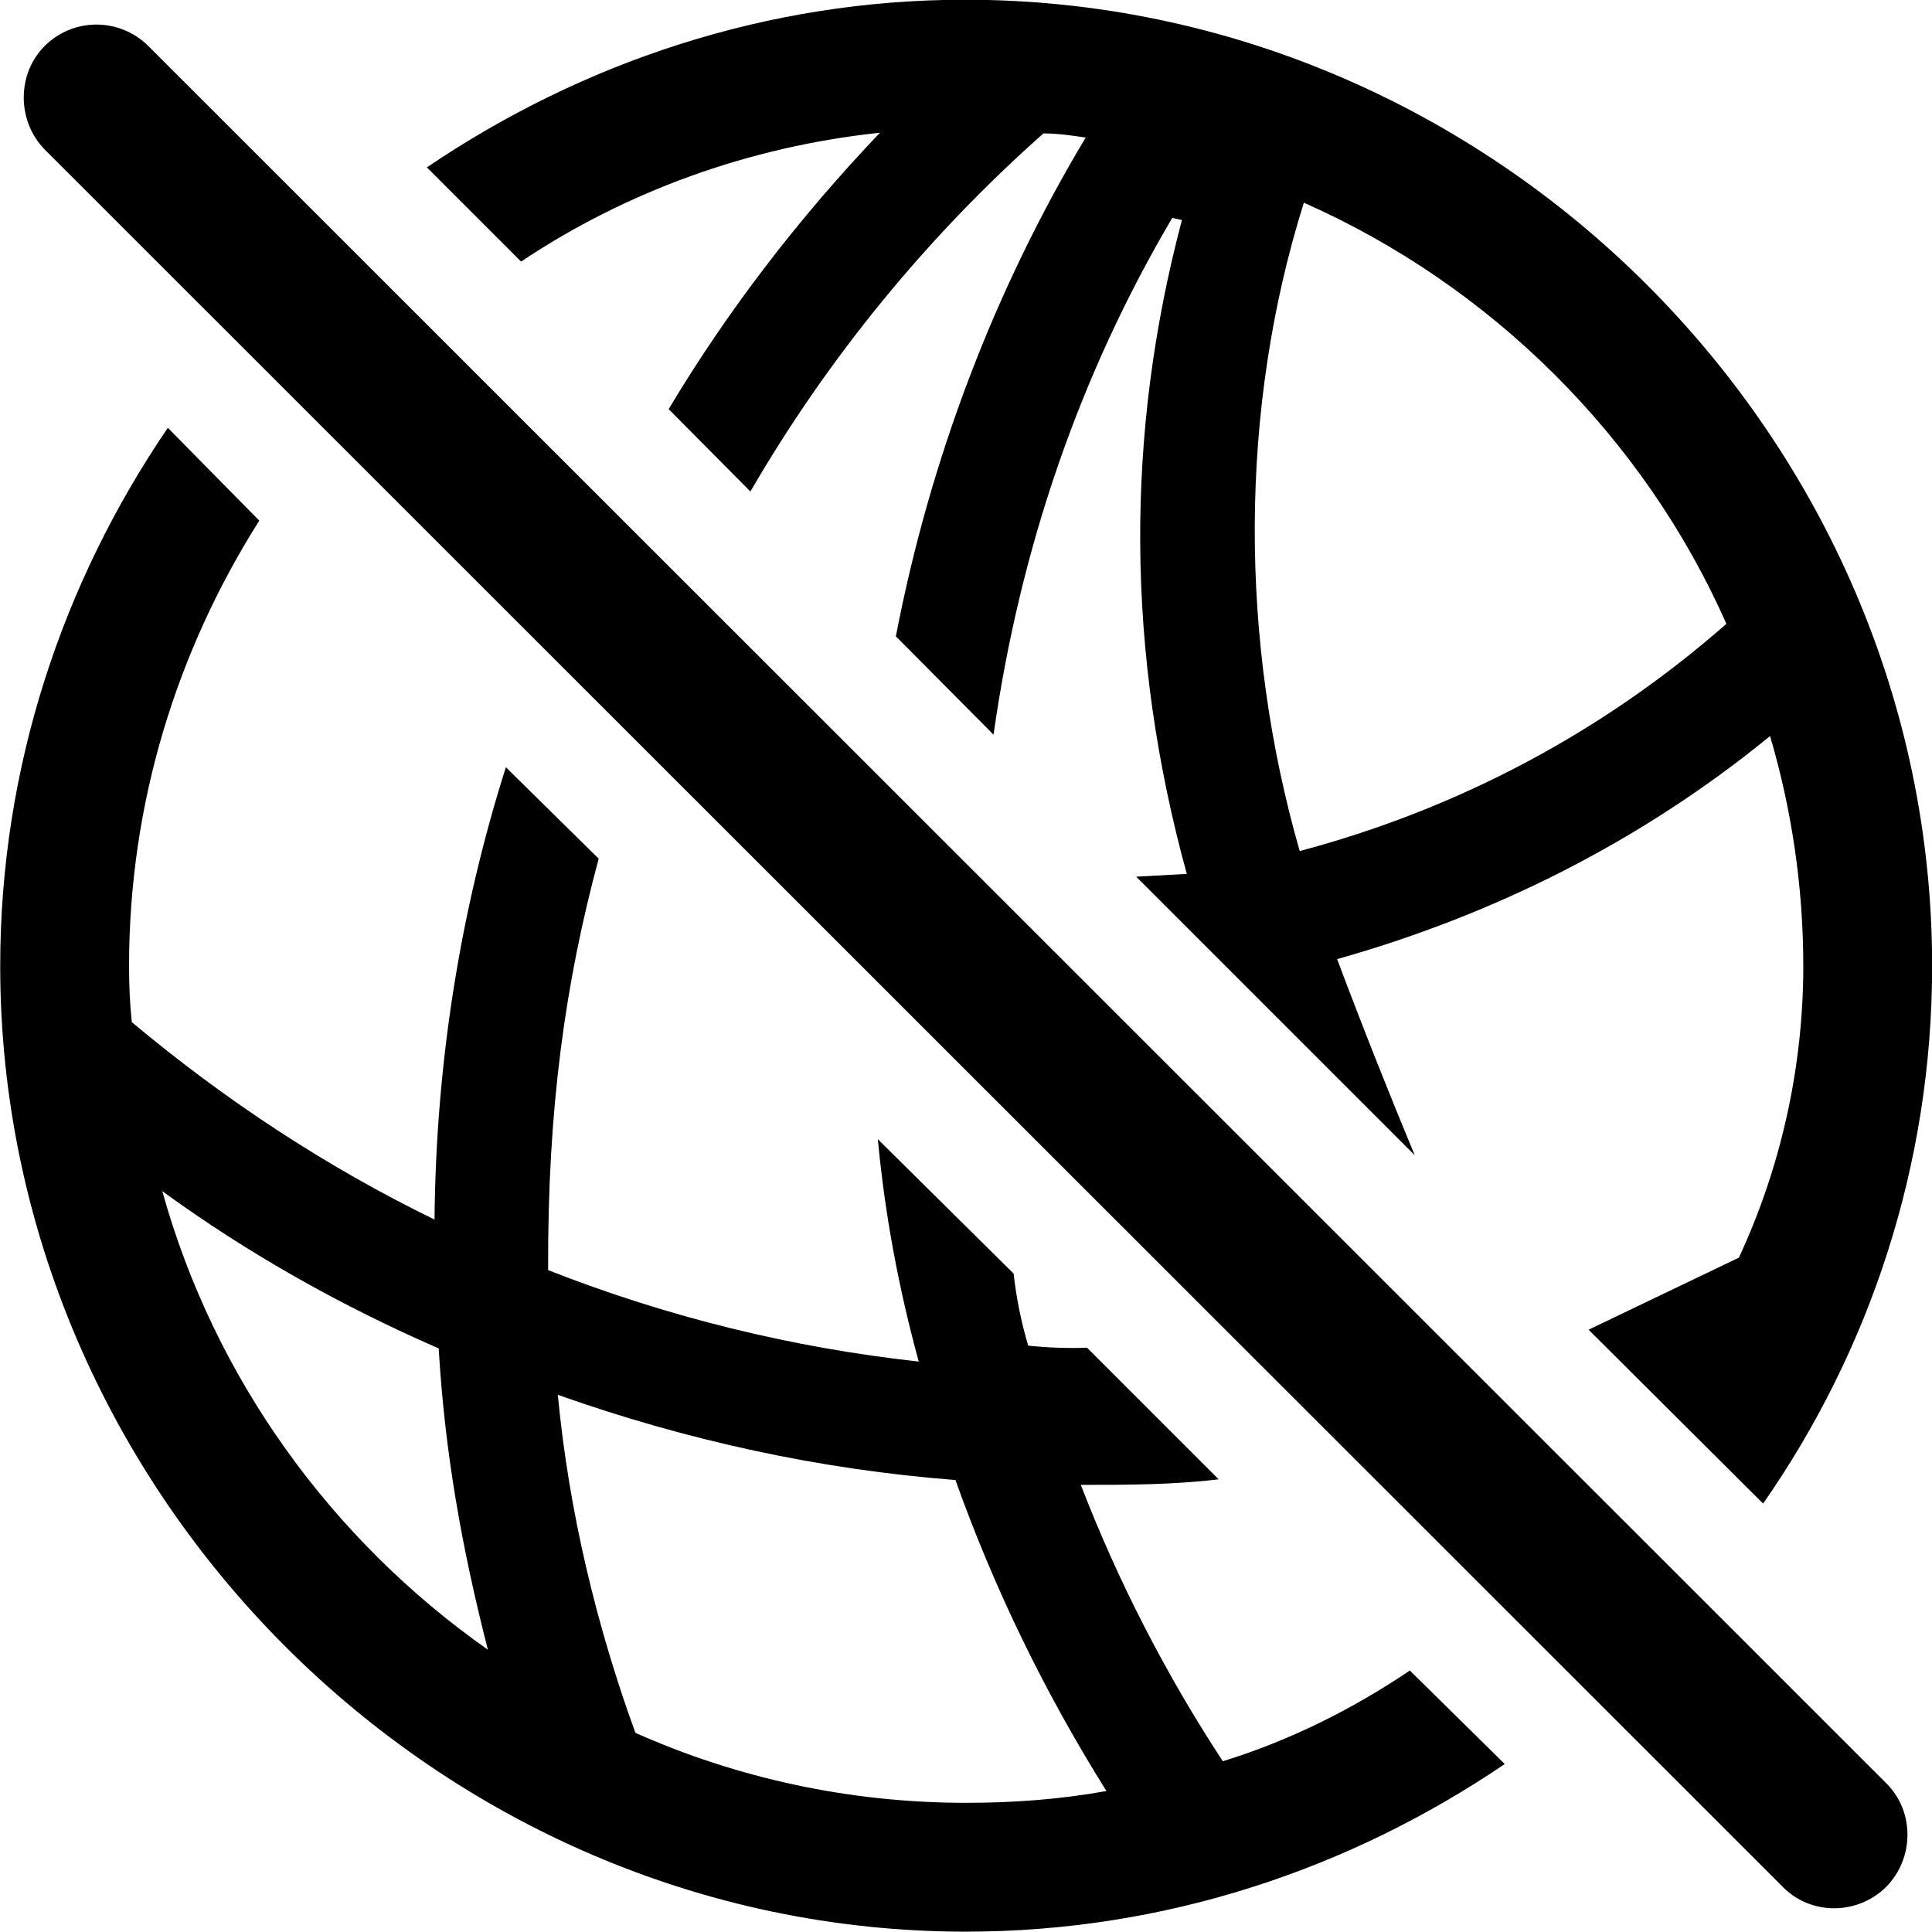 
<svg
    viewBox="0 0 27.891 27.891"
    xmlns="http://www.w3.org/2000/svg"
>
    <path
        fill="inherit"
        d="M13.933 -0.004C11.063 -0.004 8.393 0.906 6.163 2.416L7.523 3.776C9.033 2.766 10.813 2.116 12.703 1.916C11.523 3.156 10.503 4.486 9.653 5.906L10.833 7.096C11.953 5.166 13.383 3.416 15.063 1.926C15.273 1.926 15.473 1.956 15.673 1.986C14.343 4.206 13.423 6.646 12.933 9.186L14.343 10.606C14.723 7.926 15.583 5.416 16.923 3.146L17.063 3.176C16.243 6.266 16.253 9.416 17.133 12.616L16.403 12.656L20.423 16.676C20.073 15.836 19.683 14.856 19.303 13.846C21.543 13.216 23.683 12.156 25.553 10.626C25.863 11.676 26.033 12.796 26.033 13.946C26.033 15.396 25.713 16.846 25.103 18.156L22.933 19.196L25.453 21.706C26.993 19.496 27.893 16.816 27.893 13.946C27.893 6.316 21.563 -0.004 13.933 -0.004ZM25.743 27.246C26.153 27.656 26.823 27.646 27.233 27.236C27.633 26.826 27.643 26.156 27.233 25.746L2.143 0.666C1.733 0.256 1.063 0.246 0.643 0.666C0.243 1.066 0.243 1.746 0.643 2.156ZM24.923 9.006C23.123 10.586 21.023 11.686 18.763 12.286C17.893 9.256 17.883 5.916 18.823 2.926C21.533 4.126 23.733 6.316 24.923 9.006ZM13.943 27.886C16.813 27.886 19.483 26.986 21.723 25.466L20.353 24.116C19.523 24.676 18.623 25.126 17.653 25.426C16.833 24.176 16.143 22.836 15.603 21.436C16.273 21.436 16.923 21.436 17.593 21.356L15.693 19.456C15.413 19.466 15.123 19.456 14.843 19.426C14.743 19.086 14.673 18.746 14.633 18.386L12.673 16.446C12.773 17.526 12.973 18.596 13.263 19.656C11.443 19.456 9.643 19.016 7.913 18.336C7.903 15.996 8.163 14.176 8.643 12.396L7.303 11.076C6.643 13.156 6.293 15.356 6.273 17.606C4.713 16.846 3.253 15.886 1.903 14.756C1.873 14.476 1.863 14.216 1.863 13.946C1.863 11.596 2.553 9.396 3.743 7.516L2.423 6.176C0.903 8.406 0.003 11.076 0.003 13.946C0.003 21.556 6.333 27.886 13.943 27.886ZM7.043 23.816C4.783 22.226 3.093 19.896 2.343 17.196C3.593 18.106 4.933 18.856 6.333 19.466C6.423 20.976 6.663 22.326 7.043 23.816ZM15.973 25.856C15.303 25.976 14.643 26.026 13.943 26.026C12.253 26.026 10.633 25.666 9.173 25.016C8.623 23.506 8.213 21.836 8.053 20.136C9.913 20.796 11.843 21.216 13.793 21.366C14.353 22.936 15.083 24.436 15.973 25.856Z"
        fillRule="evenodd"
        clipRule="evenodd"
    />
</svg>
        